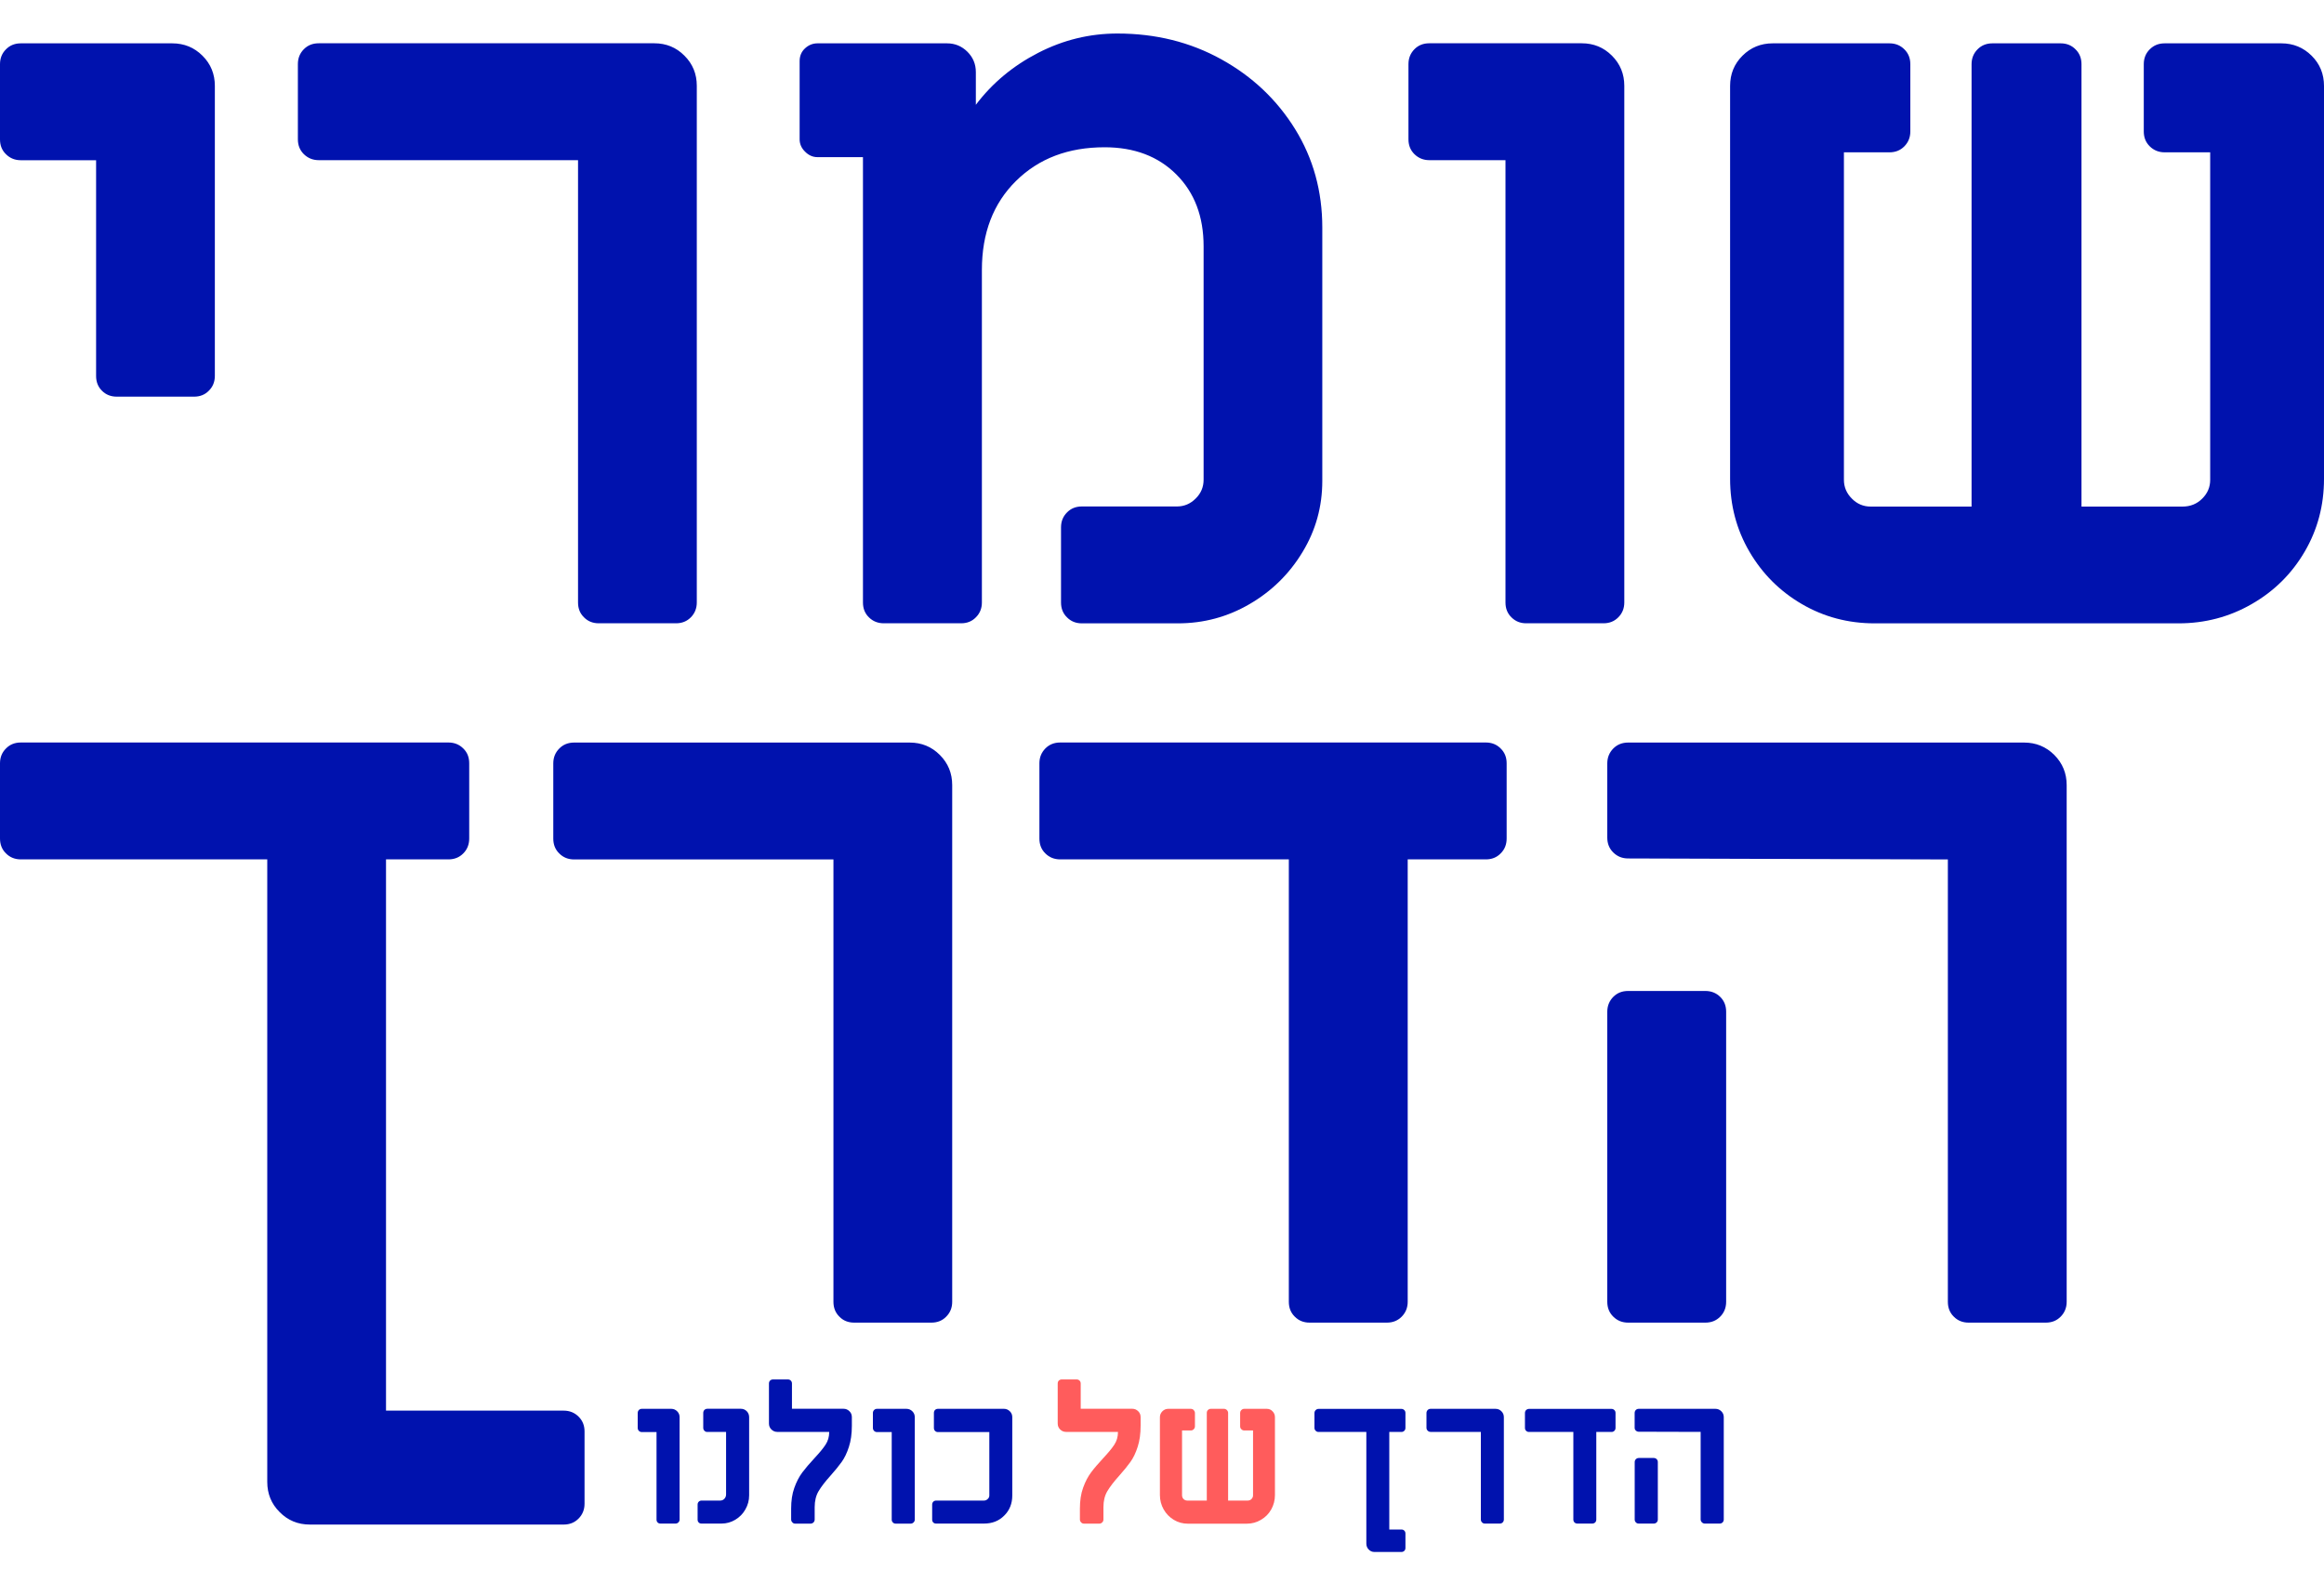 <svg width="40" height="27" viewBox="0 0 40 27" fill="none" xmlns="http://www.w3.org/2000/svg">
<path d="M28.023 22.767H29.352C29.455 22.767 29.54 22.733 29.608 22.664C29.675 22.596 29.71 22.511 29.71 22.408V17.416C29.71 17.313 29.677 17.228 29.608 17.16C29.54 17.093 29.455 17.058 29.352 17.058H28.023C27.92 17.058 27.835 17.091 27.767 17.16C27.7 17.228 27.664 17.313 27.664 17.416V22.408C27.664 22.511 27.698 22.596 27.767 22.664C27.836 22.733 27.922 22.767 28.023 22.767ZM33.883 22.767H35.212C35.315 22.767 35.4 22.733 35.468 22.664C35.535 22.596 35.571 22.511 35.571 22.408V13.515C35.571 13.311 35.5 13.138 35.358 12.995C35.215 12.853 35.042 12.782 34.838 12.782H28.023C27.92 12.782 27.835 12.816 27.767 12.885C27.7 12.953 27.664 13.038 27.664 13.141V14.418C27.664 14.521 27.698 14.606 27.767 14.674C27.836 14.742 27.92 14.777 28.023 14.777L33.526 14.794V22.41C33.526 22.512 33.56 22.598 33.629 22.665C33.696 22.733 33.782 22.767 33.883 22.767ZM14.702 22.767H16.031C16.134 22.767 16.219 22.733 16.286 22.664C16.354 22.596 16.389 22.511 16.389 22.408V13.515C16.389 13.311 16.319 13.138 16.176 12.995C16.034 12.853 15.862 12.782 15.656 12.782H9.881C9.779 12.782 9.693 12.816 9.626 12.885C9.558 12.953 9.523 13.038 9.523 13.141V14.436C9.523 14.539 9.557 14.624 9.626 14.691C9.693 14.759 9.779 14.794 9.881 14.794H14.345V22.41C14.345 22.512 14.379 22.598 14.448 22.665C14.514 22.733 14.599 22.767 14.702 22.767ZM5.333 26.243H9.702C9.805 26.243 9.89 26.209 9.958 26.14C10.025 26.073 10.061 25.987 10.061 25.884V24.64C10.061 24.538 10.027 24.453 9.958 24.385C9.89 24.317 9.805 24.282 9.702 24.282H6.644V14.793H7.718C7.821 14.793 7.906 14.759 7.974 14.69C8.041 14.623 8.076 14.537 8.076 14.434V13.139C8.076 13.036 8.043 12.951 7.974 12.884C7.906 12.816 7.821 12.781 7.718 12.781H0.358C0.256 12.781 0.17 12.815 0.103 12.884C0.035 12.951 0 13.036 0 13.139V14.434C0 14.537 0.034 14.623 0.103 14.69C0.17 14.758 0.256 14.793 0.358 14.793H4.6V25.509C4.6 25.713 4.67 25.886 4.813 26.028C4.954 26.171 5.127 26.243 5.333 26.243Z" fill="#0012AE"/>
<path d="M22.541 22.767H23.87C23.973 22.767 24.058 22.733 24.126 22.664C24.193 22.596 24.229 22.511 24.229 22.408V14.793H25.574C25.677 14.793 25.762 14.759 25.829 14.69C25.897 14.623 25.932 14.537 25.932 14.434V13.139C25.932 13.036 25.898 12.951 25.829 12.884C25.762 12.816 25.677 12.781 25.574 12.781H18.248C18.145 12.781 18.06 12.815 17.992 12.884C17.925 12.953 17.89 13.036 17.89 13.139V14.434C17.89 14.537 17.923 14.623 17.992 14.69C18.06 14.758 18.145 14.793 18.248 14.793H22.183V22.408C22.183 22.511 22.216 22.596 22.285 22.664C22.353 22.733 22.438 22.767 22.541 22.767Z" fill="#0012AE"/>
<path d="M28.207 26.226H28.464C28.484 26.226 28.5 26.219 28.514 26.206C28.527 26.193 28.534 26.175 28.534 26.156V25.167C28.534 25.147 28.527 25.131 28.514 25.117C28.5 25.104 28.484 25.097 28.464 25.097H28.207C28.188 25.097 28.17 25.104 28.157 25.117C28.143 25.131 28.136 25.148 28.136 25.167V26.156C28.136 26.176 28.142 26.193 28.157 26.206C28.17 26.221 28.186 26.226 28.207 26.226ZM29.342 26.226H29.599C29.618 26.226 29.636 26.219 29.649 26.206C29.662 26.193 29.669 26.175 29.669 26.156V24.396C29.669 24.355 29.656 24.322 29.628 24.294C29.6 24.266 29.567 24.251 29.527 24.251H28.205C28.186 24.251 28.168 24.258 28.155 24.271C28.142 24.285 28.135 24.302 28.135 24.322V24.574C28.135 24.595 28.14 24.611 28.155 24.624C28.168 24.637 28.184 24.645 28.205 24.645L29.271 24.648V26.154C29.271 26.175 29.279 26.191 29.292 26.204C29.305 26.218 29.323 26.226 29.342 26.226ZM27.149 26.226H27.406C27.425 26.226 27.443 26.219 27.456 26.206C27.469 26.193 27.475 26.175 27.475 26.156V24.649H27.737C27.757 24.649 27.773 24.642 27.787 24.628C27.8 24.615 27.806 24.598 27.806 24.578V24.323C27.806 24.302 27.8 24.286 27.787 24.273C27.773 24.26 27.757 24.252 27.737 24.252H26.316C26.297 24.252 26.28 24.26 26.266 24.273C26.253 24.286 26.247 24.304 26.247 24.323V24.578C26.247 24.599 26.253 24.615 26.266 24.628C26.28 24.642 26.296 24.649 26.316 24.649H27.08V26.156C27.08 26.176 27.086 26.193 27.099 26.206C27.112 26.219 27.13 26.226 27.149 26.226ZM25.557 26.226H25.814C25.835 26.226 25.851 26.219 25.864 26.206C25.877 26.193 25.884 26.175 25.884 26.156V24.396C25.884 24.355 25.871 24.322 25.843 24.294C25.816 24.266 25.782 24.251 25.742 24.251H24.623C24.602 24.251 24.586 24.258 24.573 24.271C24.56 24.285 24.552 24.302 24.552 24.322V24.577C24.552 24.598 24.56 24.614 24.573 24.627C24.586 24.64 24.602 24.648 24.623 24.648H25.488V26.154C25.488 26.175 25.494 26.191 25.507 26.204C25.522 26.221 25.538 26.226 25.557 26.226ZM23.658 26.715H24.121C24.14 26.715 24.157 26.708 24.171 26.695C24.184 26.682 24.19 26.664 24.19 26.645V26.398C24.19 26.378 24.184 26.361 24.171 26.348C24.157 26.335 24.141 26.328 24.121 26.328H23.912V24.649H24.121C24.14 24.649 24.157 24.642 24.171 24.628C24.184 24.615 24.19 24.598 24.19 24.578V24.323C24.19 24.302 24.184 24.286 24.171 24.273C24.157 24.26 24.141 24.252 24.121 24.252H22.695C22.675 24.252 22.658 24.26 22.645 24.273C22.631 24.286 22.624 24.304 22.624 24.323V24.578C22.624 24.599 22.631 24.615 22.645 24.628C22.658 24.642 22.674 24.649 22.695 24.649H23.517V26.57C23.517 26.61 23.53 26.645 23.558 26.673C23.586 26.702 23.618 26.715 23.658 26.715Z" fill="#0012AE"/>
<path d="M15.417 26.227H15.674C15.695 26.227 15.711 26.219 15.724 26.206C15.738 26.193 15.745 26.175 15.745 26.156V24.397C15.745 24.356 15.732 24.322 15.704 24.294C15.676 24.266 15.642 24.251 15.602 24.251H15.094C15.074 24.251 15.057 24.259 15.044 24.272C15.031 24.285 15.024 24.303 15.024 24.323V24.579C15.024 24.599 15.031 24.616 15.044 24.63C15.057 24.643 15.074 24.651 15.094 24.651H15.348V26.158C15.348 26.178 15.354 26.194 15.369 26.208C15.381 26.221 15.398 26.227 15.417 26.227ZM13.687 26.227H13.952C13.971 26.227 13.988 26.219 14.002 26.206C14.015 26.193 14.022 26.175 14.022 26.156V25.943C14.022 25.836 14.044 25.744 14.09 25.667C14.135 25.591 14.203 25.503 14.292 25.404C14.372 25.315 14.436 25.235 14.486 25.166C14.536 25.097 14.577 25.011 14.611 24.906C14.645 24.802 14.662 24.68 14.662 24.541V24.395C14.662 24.354 14.649 24.32 14.621 24.293C14.593 24.265 14.56 24.25 14.52 24.25H13.631V23.815C13.631 23.795 13.624 23.778 13.611 23.765C13.598 23.752 13.582 23.745 13.561 23.745H13.304C13.285 23.745 13.267 23.752 13.254 23.765C13.241 23.778 13.235 23.796 13.235 23.815V24.503C13.235 24.544 13.248 24.577 13.276 24.605C13.304 24.633 13.338 24.648 13.377 24.648H14.272V24.651C14.272 24.732 14.251 24.804 14.21 24.867C14.169 24.93 14.104 25.008 14.016 25.103C13.932 25.193 13.864 25.273 13.809 25.346C13.755 25.418 13.709 25.506 13.672 25.61C13.634 25.714 13.617 25.835 13.617 25.968V26.153C13.617 26.174 13.623 26.19 13.636 26.203C13.65 26.221 13.667 26.227 13.687 26.227Z" fill="#0012AE"/>
<path d="M11.369 26.226H11.627C11.647 26.226 11.663 26.219 11.676 26.206C11.69 26.193 11.697 26.175 11.697 26.156V24.396C11.697 24.355 11.684 24.322 11.656 24.294C11.628 24.266 11.594 24.251 11.555 24.251H11.046C11.027 24.251 11.01 24.258 10.996 24.271C10.983 24.285 10.976 24.302 10.976 24.323V24.578C10.976 24.599 10.982 24.615 10.996 24.63C11.01 24.643 11.026 24.651 11.046 24.651H11.3V26.157C11.3 26.178 11.306 26.194 11.319 26.207C11.333 26.221 11.349 26.226 11.369 26.226Z" fill="#0012AE"/>
<path d="M12.074 26.226H12.418C12.503 26.226 12.582 26.204 12.656 26.16C12.728 26.116 12.787 26.058 12.829 25.983C12.872 25.908 12.894 25.827 12.894 25.74V24.395C12.894 24.354 12.88 24.32 12.853 24.292C12.825 24.264 12.791 24.25 12.751 24.25H12.174C12.155 24.25 12.137 24.257 12.124 24.27C12.111 24.283 12.104 24.301 12.104 24.322V24.577C12.104 24.598 12.111 24.614 12.124 24.628C12.137 24.642 12.153 24.649 12.174 24.649H12.497V25.724C12.497 25.753 12.487 25.778 12.468 25.799C12.449 25.82 12.424 25.83 12.396 25.83H12.076C12.055 25.83 12.039 25.837 12.026 25.85C12.012 25.864 12.007 25.881 12.007 25.9V26.157C12.007 26.178 12.012 26.194 12.026 26.207C12.039 26.221 12.055 26.226 12.074 26.226Z" fill="#0012AE"/>
<path d="M16.113 26.226H16.936C17.077 26.226 17.193 26.181 17.285 26.088C17.378 25.996 17.423 25.88 17.423 25.742V24.396C17.423 24.355 17.41 24.322 17.382 24.294C17.354 24.266 17.32 24.251 17.282 24.251H16.143C16.122 24.251 16.106 24.258 16.093 24.271C16.079 24.285 16.074 24.302 16.074 24.323V24.578C16.074 24.599 16.079 24.615 16.093 24.63C16.106 24.643 16.122 24.651 16.143 24.651H17.028V25.743C17.028 25.765 17.019 25.786 17 25.803C16.981 25.821 16.961 25.83 16.936 25.83H16.113C16.093 25.83 16.076 25.837 16.063 25.85C16.05 25.864 16.044 25.881 16.044 25.9V26.157C16.044 26.178 16.05 26.194 16.063 26.207C16.076 26.221 16.093 26.226 16.113 26.226Z" fill="#0012AE"/>
<path d="M21.805 24.251H21.415C21.395 24.251 21.379 24.259 21.366 24.272C21.352 24.285 21.345 24.303 21.345 24.323V24.552C21.345 24.573 21.352 24.589 21.366 24.602C21.379 24.616 21.395 24.623 21.415 24.623H21.567V25.739C21.567 25.764 21.558 25.785 21.54 25.804C21.523 25.821 21.501 25.83 21.474 25.83H21.138V24.323C21.138 24.303 21.131 24.287 21.117 24.272C21.104 24.259 21.088 24.251 21.067 24.251H20.84C20.819 24.251 20.803 24.259 20.79 24.272C20.776 24.285 20.771 24.303 20.771 24.323V25.83H20.434C20.411 25.83 20.389 25.821 20.371 25.804C20.354 25.786 20.345 25.764 20.345 25.739V24.623H20.496C20.517 24.623 20.533 24.616 20.546 24.602C20.559 24.589 20.567 24.572 20.567 24.552V24.323C20.567 24.303 20.559 24.287 20.546 24.272C20.533 24.259 20.517 24.251 20.496 24.251H20.107C20.067 24.251 20.033 24.266 20.006 24.294C19.978 24.322 19.964 24.356 19.964 24.397V25.735C19.964 25.824 19.986 25.907 20.029 25.983C20.072 26.058 20.13 26.118 20.204 26.162C20.277 26.206 20.358 26.228 20.446 26.228H21.459C21.548 26.228 21.628 26.206 21.703 26.162C21.778 26.118 21.837 26.059 21.88 25.983C21.922 25.908 21.944 25.824 21.944 25.735V24.397C21.944 24.356 21.931 24.322 21.903 24.294C21.878 24.266 21.844 24.251 21.805 24.251ZM18.657 26.227H18.922C18.941 26.227 18.958 26.219 18.971 26.206C18.985 26.193 18.992 26.175 18.992 26.156V25.943C18.992 25.836 19.014 25.744 19.06 25.667C19.105 25.591 19.173 25.503 19.262 25.404C19.342 25.315 19.406 25.235 19.456 25.166C19.506 25.097 19.547 25.011 19.581 24.906C19.615 24.802 19.632 24.68 19.632 24.541V24.395C19.632 24.354 19.619 24.32 19.591 24.293C19.563 24.265 19.53 24.25 19.49 24.25H18.601V23.815C18.601 23.795 18.594 23.778 18.581 23.765C18.568 23.752 18.551 23.745 18.531 23.745H18.274C18.255 23.745 18.237 23.752 18.224 23.765C18.211 23.778 18.205 23.796 18.205 23.815V24.503C18.205 24.544 18.218 24.577 18.246 24.605C18.274 24.633 18.308 24.648 18.347 24.648H19.242V24.651C19.242 24.732 19.221 24.804 19.18 24.867C19.139 24.93 19.074 25.008 18.986 25.103C18.902 25.193 18.833 25.273 18.779 25.346C18.725 25.418 18.679 25.506 18.642 25.61C18.604 25.714 18.587 25.835 18.587 25.968V26.153C18.587 26.174 18.593 26.19 18.606 26.203C18.62 26.221 18.638 26.227 18.657 26.227Z" fill="#FF5C5C"/>
<path d="M39.267 0.746H37.257C37.154 0.746 37.07 0.78 37.001 0.849C36.933 0.916 36.898 1.002 36.898 1.104V2.263C36.898 2.366 36.932 2.451 37.001 2.519C37.069 2.586 37.154 2.622 37.257 2.622H38.041V8.26C38.041 8.385 37.995 8.493 37.904 8.583C37.813 8.674 37.7 8.72 37.563 8.72H35.826V1.104C35.826 1.002 35.792 0.916 35.723 0.849C35.656 0.781 35.571 0.746 35.468 0.746H34.293C34.19 0.746 34.105 0.78 34.037 0.849C33.97 0.916 33.934 1.002 33.934 1.104V8.72H32.197C32.072 8.72 31.963 8.674 31.874 8.583C31.783 8.492 31.737 8.385 31.737 8.26V2.622H32.521C32.624 2.622 32.709 2.588 32.777 2.519C32.844 2.451 32.88 2.366 32.88 2.263V1.104C32.88 1.002 32.846 0.916 32.777 0.849C32.709 0.781 32.624 0.746 32.521 0.746H30.511C30.307 0.746 30.133 0.817 29.991 0.959C29.848 1.101 29.778 1.275 29.778 1.479V8.242C29.778 8.696 29.888 9.115 30.11 9.495C30.332 9.875 30.633 10.177 31.013 10.398C31.393 10.62 31.811 10.73 32.266 10.73H37.496C37.95 10.73 38.37 10.62 38.756 10.398C39.142 10.177 39.446 9.875 39.668 9.495C39.89 9.115 40 8.698 40 8.242V1.479C40 1.275 39.93 1.101 39.787 0.959C39.645 0.818 39.471 0.746 39.267 0.746ZM26.269 10.729H27.598C27.701 10.729 27.786 10.695 27.854 10.626C27.922 10.557 27.957 10.473 27.957 10.37V1.477C27.957 1.273 27.886 1.1 27.744 0.958C27.601 0.815 27.428 0.745 27.224 0.745H24.601C24.498 0.745 24.413 0.778 24.345 0.847C24.278 0.915 24.242 1 24.242 1.103V2.398C24.242 2.501 24.276 2.586 24.345 2.654C24.414 2.721 24.498 2.757 24.601 2.757H25.912V10.372C25.912 10.475 25.946 10.56 26.015 10.627C26.084 10.695 26.166 10.729 26.269 10.729ZM15.213 10.729H16.542C16.645 10.729 16.73 10.695 16.797 10.626C16.865 10.558 16.9 10.473 16.9 10.37V4.647C16.9 4.011 17.096 3.5 17.488 3.114C17.88 2.727 18.388 2.535 19.012 2.535C19.523 2.535 19.935 2.691 20.247 3.003C20.56 3.316 20.716 3.728 20.716 4.239V8.258C20.716 8.383 20.671 8.492 20.579 8.582C20.488 8.673 20.381 8.718 20.256 8.718H18.62C18.517 8.718 18.432 8.752 18.365 8.821C18.297 8.889 18.262 8.974 18.262 9.077V10.372C18.262 10.475 18.296 10.56 18.365 10.627C18.432 10.695 18.517 10.73 18.62 10.73H20.273C20.716 10.73 21.127 10.62 21.508 10.398C21.888 10.177 22.192 9.878 22.418 9.504C22.646 9.129 22.759 8.72 22.759 8.278V3.917C22.759 3.293 22.603 2.727 22.291 2.222C21.978 1.717 21.555 1.316 21.021 1.021C20.487 0.725 19.891 0.577 19.233 0.577C18.755 0.577 18.302 0.687 17.87 0.909C17.438 1.131 17.079 1.429 16.796 1.804V1.241C16.796 1.104 16.748 0.988 16.651 0.891C16.554 0.795 16.438 0.746 16.301 0.746H14.07C13.991 0.746 13.919 0.774 13.857 0.831C13.794 0.889 13.763 0.962 13.763 1.053V2.398C13.763 2.478 13.794 2.55 13.857 2.611C13.919 2.674 13.991 2.705 14.07 2.705H14.853V10.372C14.853 10.475 14.887 10.56 14.956 10.627C15.025 10.695 15.11 10.729 15.213 10.729ZM10.306 10.729H11.635C11.738 10.729 11.823 10.695 11.891 10.626C11.958 10.558 11.993 10.473 11.993 10.37V1.477C11.993 1.273 11.923 1.1 11.78 0.958C11.638 0.815 11.465 0.745 11.261 0.745H5.486C5.383 0.745 5.298 0.778 5.23 0.847C5.162 0.915 5.127 1 5.127 1.103V2.398C5.127 2.501 5.161 2.586 5.23 2.654C5.299 2.721 5.383 2.757 5.486 2.757H9.949V10.372C9.949 10.475 9.983 10.56 10.052 10.627C10.119 10.695 10.204 10.729 10.306 10.729ZM2.011 6.828H3.34C3.443 6.828 3.528 6.794 3.595 6.725C3.663 6.658 3.698 6.572 3.698 6.47V1.479C3.698 1.275 3.628 1.101 3.485 0.959C3.343 0.817 3.169 0.746 2.965 0.746H0.358C0.256 0.746 0.17 0.78 0.103 0.849C0.035 0.916 0 1.002 0 1.104V2.4C0 2.503 0.034 2.588 0.103 2.655C0.172 2.723 0.256 2.758 0.358 2.758H1.654V6.473C1.654 6.575 1.688 6.661 1.757 6.728C1.823 6.794 1.908 6.828 2.011 6.828Z" fill="#0012AE"/>
</svg>
